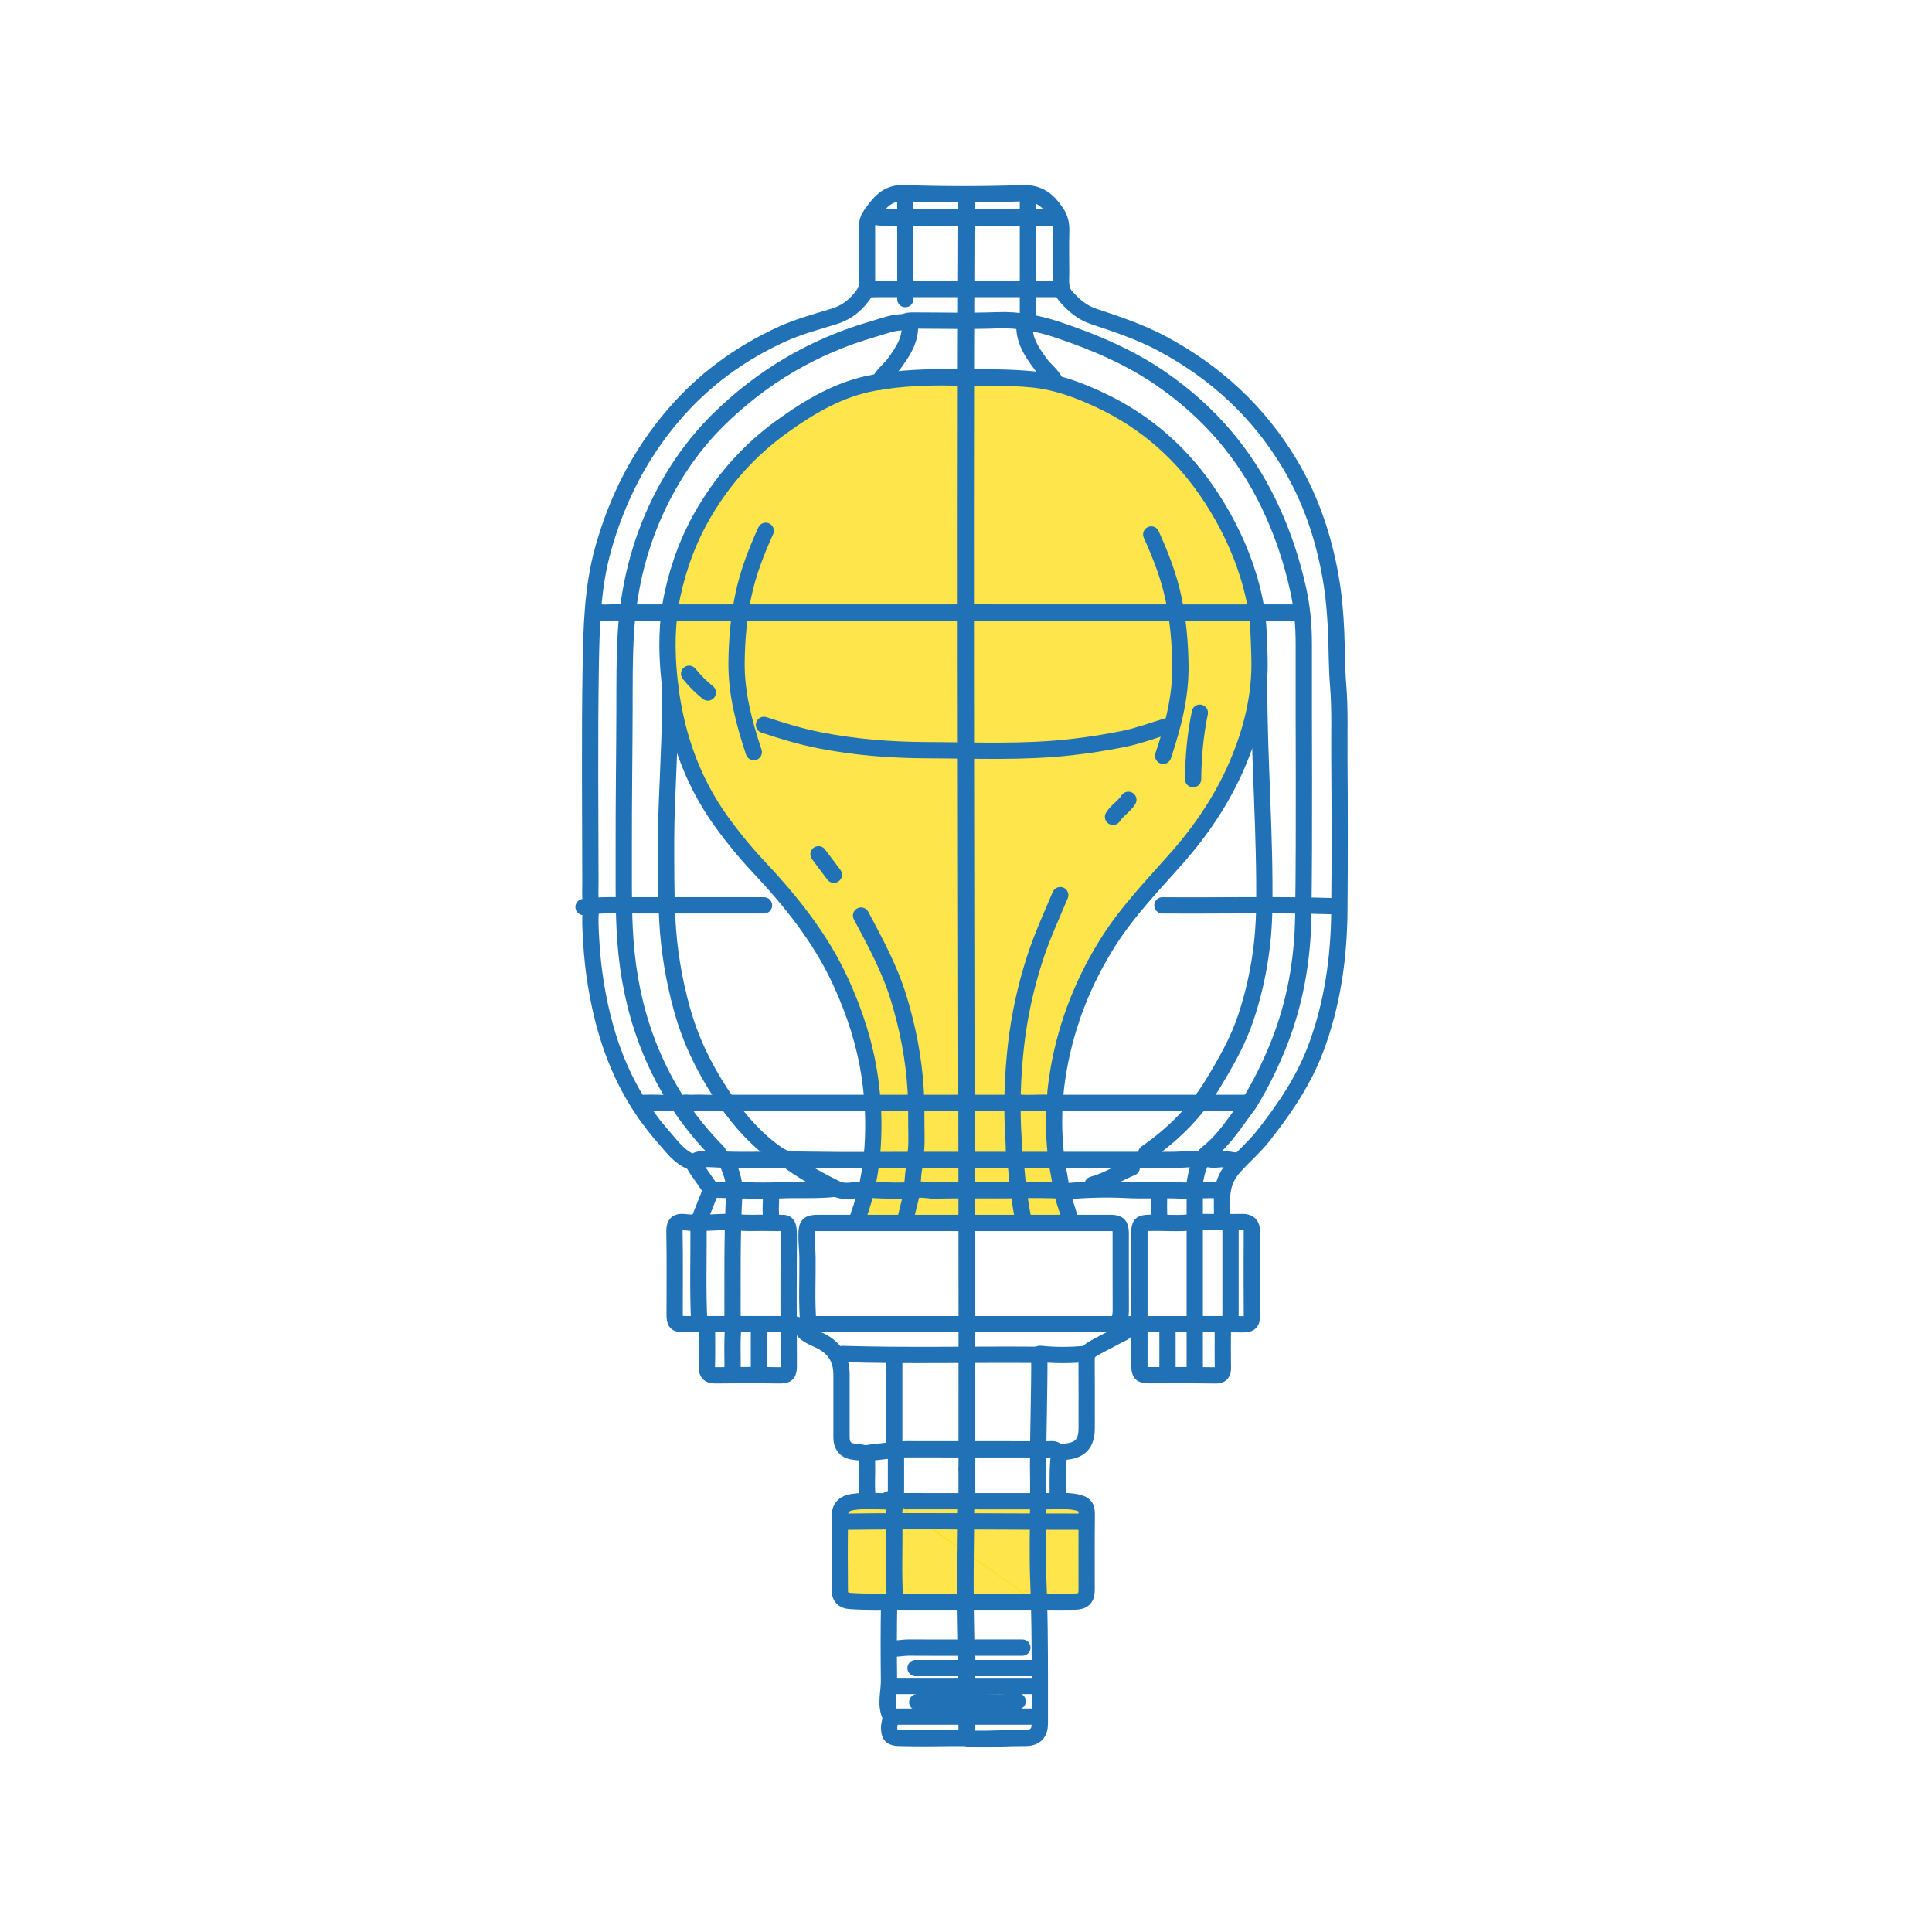 <svg width="500" height="500" viewBox="0 0 500 500" fill="none" xmlns="http://www.w3.org/2000/svg">
<path d="M190 216.5C234.4 260.5 228.167 301.833 219.5 317H278.5C266 282 279 247 305.5 221.5C326.7 201.1 327.667 171 325.5 158.5C313.5 96.5 254.5 92.666 226.5 98.5C150.9 130.9 170.667 190.667 190 216.5Z" fill="#FFDA00" fill-opacity="0.7"/>
<path d="M153.01 234.31C152.64 232.34 152.8 230.34 152.8 228.36C152.78 209.85 152.58 191.35 152.88 172.84C153.05 162.5 153.28 152.08 156.11 142C159.71 129.17 165.59 117.56 174.34 107.37C182.15 98.28 191.52 91.43 202.36 86.49C206.68 84.52 211.28 83.29 215.81 81.9C219.43 80.79 221.98 78.56 223.96 75.47C224.42 74.76 224.38 74.02 224.38 73.26C224.38 69.22 224.38 65.18 224.38 61.14C224.38 57.1 224.17 57.09 226.43 54.14C228.2 51.82 230.16 49.87 233.86 50C244.13 50.36 254.43 50.36 264.69 50.01C268.95 49.87 271.22 51.87 273.32 54.95C274.36 56.47 274.69 58.02 274.64 59.82C274.55 63.34 274.6 66.87 274.62 70.39C274.63 72.6 274.22 74.88 275.92 76.79C277.9 79.02 280.05 80.89 282.97 81.87C288.97 83.88 294.98 85.86 300.62 88.86C314.57 96.29 325.75 106.6 333.86 120.18C339.23 129.18 342.54 139.01 344.35 149.27C345.18 153.96 345.6 158.77 345.8 163.57C345.99 168.2 345.94 172.85 346.32 177.44C346.82 183.55 346.58 189.64 346.63 195.73C346.73 209.09 346.75 222.46 346.63 235.83C346.52 248.04 344.81 260.03 340.46 271.51C337.31 279.82 332.36 287.08 326.87 294.03C324.63 296.87 321.89 299.2 319.49 301.86C317.05 304.56 316.17 307.51 316.25 310.96C316.29 312.57 316.25 314.19 316.25 315.81" stroke="#2071B5" stroke-width="4.21" stroke-linecap="round" stroke-linejoin="round"/>
<path d="M250.38 97.72C255.97 97.65 261.56 97.65 267.12 98.18C273.26 98.76 278.98 100.87 284.52 103.46C296.7 109.14 306.32 117.72 313.62 129C317.64 135.21 320.84 141.82 323.02 148.86C324.32 153.06 325.27 157.37 325.6 161.83C325.8 164.63 325.87 167.41 325.95 170.21C326.24 179.92 323.93 189.14 320.15 197.94C316.35 206.79 311.01 214.74 304.61 222.01C298.47 228.98 291.96 235.66 286.94 243.56C280.5 253.68 276.14 264.64 274.03 276.41C272.58 284.48 272.39 292.68 273.52 300.85C273.85 303.21 274.49 305.51 274.62 307.9" stroke="#2071B5" stroke-width="4.21" stroke-linecap="round" stroke-linejoin="round"/>
<path d="M249.5 97.49C248.64 97.8 247.74 97.73 246.86 97.7C239.99 97.53 233.16 97.82 226.37 99.01C217.23 100.62 209.49 105.26 202.18 110.54C194.19 116.32 187.63 123.58 182.54 132.07C178.43 138.92 175.63 146.32 173.99 154.11C172.51 161.15 172.49 168.4 173.2 175.46C174.55 188.92 178.72 201.57 186.74 212.69C189.64 216.71 192.78 220.54 196.18 224.17C204.65 233.19 212.37 242.74 217.58 254.11C221.2 262.01 223.85 270.15 225.11 278.79C225.99 284.81 226.24 290.86 225.83 296.86C225.42 302.92 224.26 308.94 222.15 314.7C221.97 315.18 222.08 315.6 221.97 316.04" stroke="#2071B5" stroke-width="4.21" stroke-linecap="round" stroke-linejoin="round"/>
<path d="M234.08 83.4C231.22 83.31 228.6 84.41 225.94 85.18C210.58 89.62 197.21 97.47 185.83 108.72C179.56 114.92 174.58 122.11 170.74 129.93C165.55 140.48 162.73 151.77 161.99 163.59C161.57 170.28 161.64 176.96 161.62 183.64C161.59 195.61 161.4 207.58 161.43 219.55C161.45 226.52 161.33 233.52 161.67 240.48C162.09 249.16 163.46 257.72 166.2 266.05C170.07 277.81 176.18 288.17 184.74 297.1C185.47 297.86 186.34 298.53 186.28 299.74" stroke="#2071B5" stroke-width="4.21" stroke-linecap="round" stroke-linejoin="round"/>
<path d="M234.52 83.18C235.31 82.88 236.13 82.96 236.94 82.96C243.99 82.96 251.05 83.16 258.09 82.89C263.6 82.68 268.83 83.7 273.94 85.42C283.33 88.58 292.4 92.44 300.63 98.13C312.74 106.52 322.03 117.2 328.42 130.51C331.83 137.6 334.3 144.98 335.98 152.59C337.01 157.24 337.44 162.06 337.42 166.89C337.36 190.24 337.62 213.6 337.29 236.95C337.13 248.41 335.18 259.68 330.84 270.46C328.77 275.59 326.37 280.49 323.51 285.2" stroke="#2071B5" stroke-width="4.21" stroke-linecap="round" stroke-linejoin="round"/>
<path d="M250.12 50.55C249.66 158.43 250.28 272.27 250.16 380.15" stroke="#2071B5" stroke-width="4.21" stroke-linecap="round" stroke-linejoin="round"/>
<path d="M250.16 158.3C250.86 158.77 251.63 158.5 252.36 158.51C276.15 158.53 299.95 158.53 323.74 158.53" stroke="#2071B5" stroke-width="4.21" stroke-linecap="round" stroke-linejoin="round"/>
<path d="M153.01 234.75C152.63 237.61 152.82 240.47 152.99 243.34C153.43 251.12 154.64 258.76 156.76 266.25C159.71 276.67 164.52 286.09 171.72 294.24C173.84 296.64 175.67 299.33 178.79 300.61" stroke="#2071B5" stroke-width="4.21" stroke-linecap="round" stroke-linejoin="round"/>
<path d="M249.72 158.52H173.71" stroke="#2071B5" stroke-width="4.21" stroke-linecap="round" stroke-linejoin="round"/>
<path d="M325.87 177.58C325.87 196.75 327.45 215.8 327.19 234.96C327.06 244.62 325.49 254.16 322.42 263.38C320.37 269.51 317.18 275.08 313.84 280.57C309.44 287.8 303.57 293.61 296.65 298.41" stroke="#2071B5" stroke-width="4.21" stroke-linecap="round" stroke-linejoin="round"/>
<path d="M274.39 231.66C272.06 237.19 269.55 242.63 267.72 248.38C265.41 255.6 263.81 262.93 262.95 270.43C262.02 278.63 261.76 286.86 262.32 295.1C262.43 296.71 262.28 298.36 262.71 299.95" stroke="#2071B5" stroke-width="4.21" stroke-linecap="round" stroke-linejoin="round"/>
<path d="M301.71 188.04C298.13 189.13 294.63 190.44 290.93 191.2C286.39 192.13 281.86 192.84 277.26 193.36C264.87 194.77 252.44 194.18 240.02 194.15C230.64 194.12 221.28 193.39 212.04 191.57C207.16 190.61 202.43 189.16 197.72 187.6" stroke="#2071B5" stroke-width="4.21" stroke-linecap="round" stroke-linejoin="round"/>
<path d="M173.41 177.47C173.77 187.75 172.37 206.84 172.39 217.13C172.4 224.11 172.34 231.1 172.7 238.05C173.1 245.8 174.36 253.43 176.44 261C178.61 268.9 182.01 276.01 186.45 282.8C190.1 288.37 194.28 293.49 199.5 297.52C201.82 299.31 203.06 299.74 203.5 299.96" stroke="#2071B5" stroke-width="4.21" stroke-linecap="round" stroke-linejoin="round"/>
<path d="M222.84 236.95C226.52 243.87 230.27 250.73 232.58 258.31C234.96 266.1 236.49 273.99 236.98 282.12C237.17 285.28 237.12 288.44 237.15 291.6C237.18 294.4 237.33 297.21 236.72 299.97" stroke="#2071B5" stroke-width="4.21" stroke-linecap="round" stroke-linejoin="round"/>
<path d="M230 388C230.7 388.43 233.57 388.51 234.3 388.51C246.64 388.53 258.97 388.51 271.31 388.52C273.66 388.52 276.03 388.31 278.36 388.74C280.93 389.21 281.27 390.12 281.25 392.04C281.18 398.5 281.23 404.96 281.22 411.43C281.22 413.62 280.41 414.45 278.14 414.5C275.86 414.55 273.59 414.5 271.31 414.51C270.55 414.51 268.65 413.95 268 414.51" fill="#FFDA00" fill-opacity="0.7"/>
<path d="M230 388C230.7 388.43 233.57 388.51 234.3 388.51C246.64 388.53 258.97 388.51 271.31 388.52C273.66 388.52 276.03 388.31 278.36 388.74C280.93 389.21 281.27 390.12 281.25 392.04C281.18 398.5 281.23 404.96 281.22 411.43C281.22 413.62 280.41 414.45 278.14 414.5C275.86 414.55 273.59 414.5 271.31 414.51C270.55 414.51 268.65 413.95 268 414.51" stroke="#2071B5" stroke-width="4.21" stroke-linecap="round" stroke-linejoin="round"/>
<path d="M231.43 388.52C227.83 388.68 224.23 388.16 220.63 388.72C218.56 389.04 217.37 390.09 217.35 392.26C217.29 398.72 217.29 405.18 217.35 411.65C217.36 413.24 218.14 414.2 219.97 414.33C224.16 414.63 228.34 414.51 232.53 414.51C241.34 414.51 250.15 414.51 258.97 414.51C262.05 414.51 265.14 414.51 268.22 414.51" fill="#FFDA00" fill-opacity="0.7"/>
<path d="M231.43 388.52C227.83 388.68 224.23 388.16 220.63 388.72C218.56 389.04 217.37 390.09 217.35 392.26C217.29 398.72 217.29 405.18 217.35 411.65C217.36 413.24 218.14 414.2 219.97 414.33C224.16 414.63 228.34 414.51 232.53 414.51C241.34 414.51 250.15 414.51 258.97 414.51C262.05 414.51 265.14 414.51 268.22 414.51" stroke="#2071B5" stroke-width="4.21" stroke-linecap="round" stroke-linejoin="round"/>
<path d="M291.58 343.36C291.61 344.86 290.3 345.03 289.37 345.56C287.25 346.76 285.05 347.79 282.93 349C281.54 349.79 281.2 350.57 281.21 351.96C281.25 357.83 281.23 363.71 281.23 369.58C281.23 373.69 279.51 375.49 275.28 375.73C274.89 375.75 274.56 375.94 274.14 376.02C273.57 379.99 273.78 384.04 273.74 388.09" stroke="#2071B5" stroke-width="4.21" stroke-linecap="round" stroke-linejoin="round"/>
<path d="M189.58 316.26C185.39 316.14 181.21 316.78 177.02 316.28C175.32 316.08 174.51 316.63 174.55 318.68C174.68 325.8 174.6 332.93 174.6 340.05C174.6 342.4 174.87 342.69 177.24 342.69C186.27 342.7 195.31 342.69 204.34 342.69C205.68 342.69 206.75 342.69 207.76 344.15C208.77 345.61 210.82 346.24 212.49 347.09C216.01 348.883 217.773 351.75 217.78 355.69C217.78 361.12 217.78 366.56 217.78 371.99C217.78 374.3 218.96 375.54 221.3 375.74C224.24 375.99 224.33 376.13 224.39 379.04C224.45 382.05 224.14 385.07 224.6 388.07" stroke="#2071B5" stroke-width="4.21" stroke-linecap="round" stroke-linejoin="round"/>
<path d="M309.42 316.26C313.46 316.26 317.5 316.32 321.54 316.26C323.23 316.23 323.99 316.96 323.98 318.69C323.94 326.03 323.93 333.38 323.99 340.72C324.01 342.43 323.2 342.73 321.76 342.72C316.47 342.67 311.19 342.7 305.9 342.7H250.38" stroke="#2071B5" stroke-width="4.21" stroke-linecap="round" stroke-linejoin="round"/>
<path d="M209.18 342.26C208.71 336.68 209.04 331.1 208.98 325.52C208.96 323.53 208.69 321.56 208.73 319.57C208.77 316.94 209.16 316.49 211.83 316.49C232.61 316.49 253.39 316.49 274.18 316.49C278.59 316.49 282.99 316.48 287.4 316.49C289.47 316.49 290.04 317.06 290.04 319.13C290.05 325.89 290.03 332.64 290.06 339.4C290.06 340.37 289.68 341.29 289.82 342.26" stroke="#2071B5" stroke-width="4.21" stroke-linecap="round" stroke-linejoin="round"/>
<path d="M262.06 285.42H189.36" stroke="#2071B5" stroke-width="4.21" stroke-linecap="round" stroke-linejoin="round"/>
<path d="M309.2 285.42H274.39" stroke="#2071B5" stroke-width="4.21" stroke-linecap="round" stroke-linejoin="round"/>
<path d="M308.98 316.26C305.1 316.77 301.19 316.35 297.3 316.47C295.28 316.54 294.88 316.88 294.88 318.9C294.88 330.36 294.88 341.81 294.88 353.27C294.88 355.55 295.26 355.91 297.52 355.91C303.17 355.91 308.83 355.86 314.48 355.95C316.07 355.98 316.52 355.42 316.49 353.93C316.42 350.33 316.47 346.73 316.47 343.14" stroke="#2071B5" stroke-width="4.21" stroke-linecap="round" stroke-linejoin="round"/>
<path d="M190.24 316.26C193.24 316.67 196.26 316.38 199.27 316.48C199.34 316.48 199.42 316.48 199.49 316.48C203.63 316.69 204.18 315.37 204.14 320.67C204.06 331.54 204.08 342.41 204.14 353.27C204.15 355.6 203.8 355.98 201.47 355.94C196.04 355.85 190.6 355.87 185.17 355.94C183.51 355.96 182.89 355.4 182.94 353.71C183.04 350.19 182.97 346.66 182.97 343.14" stroke="#2071B5" stroke-width="4.21" stroke-linecap="round" stroke-linejoin="round"/>
<path d="M345.33 234.53C330.5 234.06 315.66 234.43 300.83 234.31" stroke="#2071B5" stroke-width="4.21" stroke-linecap="round" stroke-linejoin="round"/>
<path d="M190.24 308.33C189.97 308.49 190.03 308.74 190.02 308.99C189.42 320.15 189.61 331.31 189.58 342.48" stroke="#2071B5" stroke-width="4.21" stroke-linecap="round" stroke-linejoin="round"/>
<path d="M309.2 308.33V355.7" stroke="#2071B5" stroke-width="4.21" stroke-linecap="round" stroke-linejoin="round"/>
<path d="M180.76 316.92C180.87 325.44 180.52 333.96 180.98 342.48" stroke="#2071B5" stroke-width="4.21" stroke-linecap="round" stroke-linejoin="round"/>
<path d="M318.46 316.7C318.46 323.9 318.46 331.09 318.46 338.29C318.46 339.62 318.53 340.95 318.24 342.26" stroke="#2071B5" stroke-width="4.21" stroke-linecap="round" stroke-linejoin="round"/>
<path d="M207.2 343.14C208.53 342.35 209.98 342.71 211.39 342.7C224.24 342.7 237.09 342.7 249.94 342.7" stroke="#2071B5" stroke-width="4.21" stroke-linecap="round" stroke-linejoin="round"/>
<path d="M197.73 234.31C186.57 234.31 175.41 234.29 164.24 234.31C159.83 234.32 155.41 234.08 151.02 234.74" stroke="#2071B5" stroke-width="4.21" stroke-linecap="round" stroke-linejoin="round"/>
<path d="M316.03 308.11C312.58 307.74 309.12 308.28 305.68 308.11C300.98 307.87 296.28 308.2 291.58 307.96C286.3 307.69 281 307.84 275.72 308.33C275.43 308.36 275.06 308.48 274.84 308.12" stroke="#2071B5" stroke-width="4.21" stroke-linecap="round" stroke-linejoin="round"/>
<path d="M231.21 351.29C231.51 352.08 231.43 352.9 231.43 353.71C231.43 360.91 231.43 368.1 231.43 375.3" stroke="#2071B5" stroke-width="4.21" stroke-linecap="round" stroke-linejoin="round"/>
<path d="M268.98 350.41C269.03 359.3 268.67 370.38 268.65 379.27C268.65 380 268.74 383.53 268.67 388.74" stroke="#2071B5" stroke-width="4.21" stroke-linecap="round" stroke-linejoin="round"/>
<path d="M230.11 414.96C229.97 421.64 230 428.33 230.07 435.01C230.1 437.97 229.03 441.08 230.42 444.1C230.68 444.66 230.11 446.08 230.11 447.13C230.12 449.2 230.68 449.72 232.75 449.78C238.48 449.95 244.21 449.76 249.93 449.78" stroke="#2071B5" stroke-width="4.21" stroke-linecap="round" stroke-linejoin="round"/>
<path d="M310.97 300.4C308.57 299.65 306.12 300.19 303.7 300.18C293.64 300.18 283.58 300.18 273.52 300.18" stroke="#2071B5" stroke-width="4.21" stroke-linecap="round" stroke-linejoin="round"/>
<path d="M268.67 388.74C268.67 395.64 268.44 402.56 268.73 409.45C269.06 417.53 269.09 425.61 269.11 433.69C269.12 437.8 269.13 441.91 269.11 446.03C269.09 448.61 267.9 449.78 265.37 449.77C260.96 449.76 256.56 450.08 252.15 449.99C251.48 449.98 250.8 450.1 250.17 449.77" stroke="#2071B5" stroke-width="4.21" stroke-linecap="round" stroke-linejoin="round"/>
<path d="M198.17 137.37C195.73 142.77 193.58 148.24 192.37 154.1C191.19 159.8 190.69 165.49 190.62 171.3C190.52 179.43 192.56 187.07 195.08 194.65" stroke="#2071B5" stroke-width="4.21" stroke-linecap="round" stroke-linejoin="round"/>
<path d="M250.16 380.15C250.17 384.39 250.18 387.08 250.07 389.4C249.96 391.68 250 393.96 249.98 396.23C249.88 404.38 249.8 412.54 249.98 420.68C250.12 426.78 250.14 432.87 250.12 438.97C250.12 440.65 249.94 442.35 249.94 444.04" stroke="#2071B5" stroke-width="4.21" stroke-linecap="round" stroke-linejoin="round"/>
<path d="M231.43 394.03C231.54 400.79 231.18 407.55 231.65 414.3" stroke="#2071B5" stroke-width="4.21" stroke-linecap="round" stroke-linejoin="round"/>
<path d="M273.07 299.96C272.36 300.31 271.6 300.17 270.87 300.18C260.15 300.18 249.43 300.18 238.71 300.18C228.94 300.18 219.17 300.32 209.41 300.14C201.77 300 194.14 300.37 186.49 300.08C184.63 300.01 182.66 299.79 180.76 300.13C179.89 300.28 179.48 301.31 179.98 302.03L183.68 307.37C183.91 307.71 183.96 308.14 183.81 308.52L180.73 316.26" stroke="#2071B5" stroke-width="4.21" stroke-linecap="round" stroke-linejoin="round"/>
<path d="M230.55 436.33H268.66" stroke="#2071B5" stroke-width="4.21" stroke-linecap="round" stroke-linejoin="round"/>
<path d="M230.77 444.04C231.25 444.35 231.79 444.26 232.31 444.26C243.69 444.26 255.07 444.26 266.46 444.26C267.13 444.26 267.81 444.34 268.44 444.04" stroke="#2071B5" stroke-width="4.21" stroke-linecap="round" stroke-linejoin="round"/>
<path d="M268.45 350.63C251.63 350.49 234.81 350.92 218 350.41" stroke="#2071B5" stroke-width="4.21" stroke-linecap="round" stroke-linejoin="round"/>
<path d="M234.3 51.89V77.41" stroke="#2071B5" stroke-width="4.21" stroke-linecap="round" stroke-linejoin="round"/>
<path d="M273.51 375.52C272.87 374.88 272.06 375.09 271.31 375.09C258.97 375.09 246.64 375.09 234.3 375.07C233.37 375.07 224.77 375.89 223.91 376.2" stroke="#2071B5" stroke-width="4.21" stroke-linecap="round" stroke-linejoin="round"/>
<path d="M250.38 431.7H266.9" stroke="#2071B5" stroke-width="4.21" stroke-linecap="round" stroke-linejoin="round"/>
<path d="M266.02 56.52V80.97" stroke="#2071B5" stroke-width="4.21" stroke-linecap="round" stroke-linejoin="round"/>
<path d="M273.29 56.08C272.5 56.39 271.68 56.3 270.87 56.3C256.92 56.3 242.96 56.3 229.01 56.3C228.03 56.3 227.05 56.35 226.15 55.86" stroke="#2071B5" stroke-width="4.21" stroke-linecap="round" stroke-linejoin="round"/>
<path d="M236.94 431.7H248.84" stroke="#2071B5" stroke-width="4.21" stroke-linecap="round" stroke-linejoin="round"/>
<path d="M274.39 74.8C258.67 74.8 242.96 74.8 227.24 74.8C226.43 74.8 225.6 74.96 224.82 74.59" stroke="#2071B5" stroke-width="4.21" stroke-linecap="round" stroke-linejoin="round"/>
<path d="M219.32 393.81C239.29 393.55 259.27 393.83 279.24 393.81" stroke="#2071B5" stroke-width="4.21" stroke-linecap="round" stroke-linejoin="round"/>
<path d="M323.08 285.86C319.79 290.18 317.01 294.83 312.61 298.33C310.53 299.98 309.69 303.09 309.24 305.92C309.14 306.57 308.94 307.22 308.98 307.9" stroke="#2071B5" stroke-width="4.21" stroke-linecap="round" stroke-linejoin="round"/>
<path d="M265.14 83.62C264.82 87.82 266.96 91.04 269.31 94.21C270.49 95.81 272.22 96.96 273.07 98.82" stroke="#2071B5" stroke-width="4.21" stroke-linecap="round" stroke-linejoin="round"/>
<path d="M189.8 342.92C189.38 347.21 189.66 351.51 189.58 355.81" stroke="#2071B5" stroke-width="4.21" stroke-linecap="round" stroke-linejoin="round"/>
<path d="M196.41 342.92V355.7" stroke="#2071B5" stroke-width="4.21" stroke-linecap="round" stroke-linejoin="round"/>
<path d="M302.15 342.92V355.7" stroke="#2071B5" stroke-width="4.21" stroke-linecap="round" stroke-linejoin="round"/>
<path d="M231.88 375.74C231.88 379.04 231.88 382.35 231.88 385.65C231.88 388.31 231.34 390.93 231.22 393.58" stroke="#2071B5" stroke-width="4.21" stroke-linecap="round" stroke-linejoin="round"/>
<path d="M263.38 440.29C259.28 440.78 255.15 440.38 251.04 440.51" stroke="#2071B5" stroke-width="4.21" stroke-linecap="round" stroke-linejoin="round"/>
<path d="M311.19 285.42H323.31" stroke="#2071B5" stroke-width="4.21" stroke-linecap="round" stroke-linejoin="round"/>
<path d="M248.84 426.41C244.29 426.41 239.73 426.43 235.18 426.39C234.14 426.39 233.12 426.56 232.1 426.63" stroke="#2071B5" stroke-width="4.21" stroke-linecap="round" stroke-linejoin="round"/>
<path d="M248.84 440.51H237.38" stroke="#2071B5" stroke-width="4.21" stroke-linecap="round" stroke-linejoin="round"/>
<path d="M187.81 285.2C184.88 285.68 181.93 285.28 179 285.43C178.12 285.47 177.2 285.18 176.36 285.64" stroke="#2071B5" stroke-width="4.21" stroke-linecap="round" stroke-linejoin="round"/>
<path d="M281 350.41C277.18 350.73 273.36 350.8 269.54 350.41" stroke="#2071B5" stroke-width="4.21" stroke-linecap="round" stroke-linejoin="round"/>
<path d="M224.38 307.89C228.86 308.1 233.34 308.34 237.82 307.9C239.21 307.76 240.6 308.15 242 308.12C249.34 307.92 256.69 308.15 264.03 307.99C267.61 307.92 271.23 307.94 274.82 308.11" stroke="#2071B5" stroke-width="4.21" stroke-linecap="round" stroke-linejoin="round"/>
<path d="M203.5 299.96C207.8 303.23 212.54 305.73 216.46 307.66C217.91 308.37 219.54 308.23 221.07 308.06C221.91 307.96 222.69 307.85 223.5 308.12" stroke="#2071B5" stroke-width="4.21" stroke-linecap="round" stroke-linejoin="round"/>
<path d="M292.9 302.16C289.48 303.54 286.39 305.66 282.77 306.57" stroke="#2071B5" stroke-width="4.21" stroke-linecap="round" stroke-linejoin="round"/>
<path d="M264.59 426.4H252.69" stroke="#2071B5" stroke-width="4.21" stroke-linecap="round" stroke-linejoin="round"/>
<path d="M336.52 158.52H326.83" stroke="#2071B5" stroke-width="4.21" stroke-linecap="round" stroke-linejoin="round"/>
<path d="M172.17 158.52H163.36" stroke="#2071B5" stroke-width="4.21" stroke-linecap="round" stroke-linejoin="round"/>
<path d="M262.5 285.2C265.43 285.71 268.38 285.27 271.31 285.42" stroke="#2071B5" stroke-width="4.21" stroke-linecap="round" stroke-linejoin="round"/>
<path d="M262.94 301.72C263.33 306.6 263.98 311.45 264.92 316.26" stroke="#2071B5" stroke-width="4.21" stroke-linecap="round" stroke-linejoin="round"/>
<path d="M175.04 285.2C172.33 285.68 169.6 285.3 166.89 285.42" stroke="#2071B5" stroke-width="4.21" stroke-linecap="round" stroke-linejoin="round"/>
<path d="M312.07 299.74C314.07 300.61 316.2 299.59 318.25 300.15C318.81 300.3 319.45 300.2 320 300.51" stroke="#2071B5" stroke-width="4.21" stroke-linecap="round" stroke-linejoin="round"/>
<path d="M299.95 308.55C300.01 311.12 299.78 313.7 300.17 316.26" stroke="#2071B5" stroke-width="4.21" stroke-linecap="round" stroke-linejoin="round"/>
<path d="M236.94 300.4C236.11 303.58 236.32 306.89 235.65 310.1C235.22 312.16 234.52 314.16 234.29 316.26" stroke="#2071B5" stroke-width="4.21" stroke-linecap="round" stroke-linejoin="round"/>
<path d="M199.27 308.33C199.75 310.08 199.39 311.86 199.48 313.62C199.52 314.46 199.46 315.29 199.93 316.04" stroke="#2071B5" stroke-width="4.21" stroke-linecap="round" stroke-linejoin="round"/>
<path d="M188.03 300.4C189.02 302.81 190.07 305.2 190.01 307.89" stroke="#2071B5" stroke-width="4.21" stroke-linecap="round" stroke-linejoin="round"/>
<path d="M275.06 308.55C275.2 311.19 276.75 313.5 276.82 316.15Z" fill="#FFDA00" fill-opacity="0.7"/>
<path d="M275.06 308.55C275.2 311.19 276.75 313.5 276.82 316.15" stroke="#2071B5" stroke-width="4.21" stroke-linecap="round" stroke-linejoin="round"/>
<path d="M184.51 307.89C190.31 307.92 196.12 308.32 201.91 308.05C206.61 307.84 211.32 308.18 216.01 307.67" stroke="#2071B5" stroke-width="4.21" stroke-linecap="round" stroke-linejoin="round"/>
<path d="M162.04 158.74C159.85 158.24 157.63 158.65 155.43 158.52" stroke="#2071B5" stroke-width="4.21" stroke-linecap="round" stroke-linejoin="round"/>
<path d="M211.83 221.09L215.8 226.38" stroke="#2071B5" stroke-width="4.21" stroke-linecap="round" stroke-linejoin="round"/>
<path d="M250.16 444.48C250.18 447.34 250.12 446.9 250.16 449.77" stroke="#2071B5" stroke-width="4.21" stroke-linecap="round" stroke-linejoin="round"/>
<path d="M178.34 174.38C179.78 176.17 181.4 177.79 183.19 179.23" stroke="#2071B5" stroke-width="4.21" stroke-linecap="round" stroke-linejoin="round"/>
<path d="M292.02 206.99C290.95 208.69 289.12 209.7 288.05 211.4" stroke="#2071B5" stroke-width="4.21" stroke-linecap="round" stroke-linejoin="round"/>
<path d="M266.02 51.89V56.08" stroke="#2071B5" stroke-width="4.21" stroke-linecap="round" stroke-linejoin="round"/>
<path d="M235.49 83.62C235.81 87.82 233.67 91.04 231.32 94.21C230.14 95.81 228.41 96.96 227.56 98.82" stroke="#2071B5" stroke-width="4.21" stroke-linecap="round" stroke-linejoin="round"/>
<path d="M310.52 184.45C309.34 190.15 308.84 195.84 308.77 201.65" stroke="#2071B5" stroke-width="4.21" stroke-linecap="round" stroke-linejoin="round"/>
<path d="M297.94 138.32C300.38 143.72 302.53 149.19 303.74 155.05C304.92 160.75 305.42 166.44 305.49 172.25C305.59 180.38 303.55 188.02 301.03 195.6" stroke="#2071B5" stroke-width="4.21" stroke-linecap="round" stroke-linejoin="round"/>
</svg>
